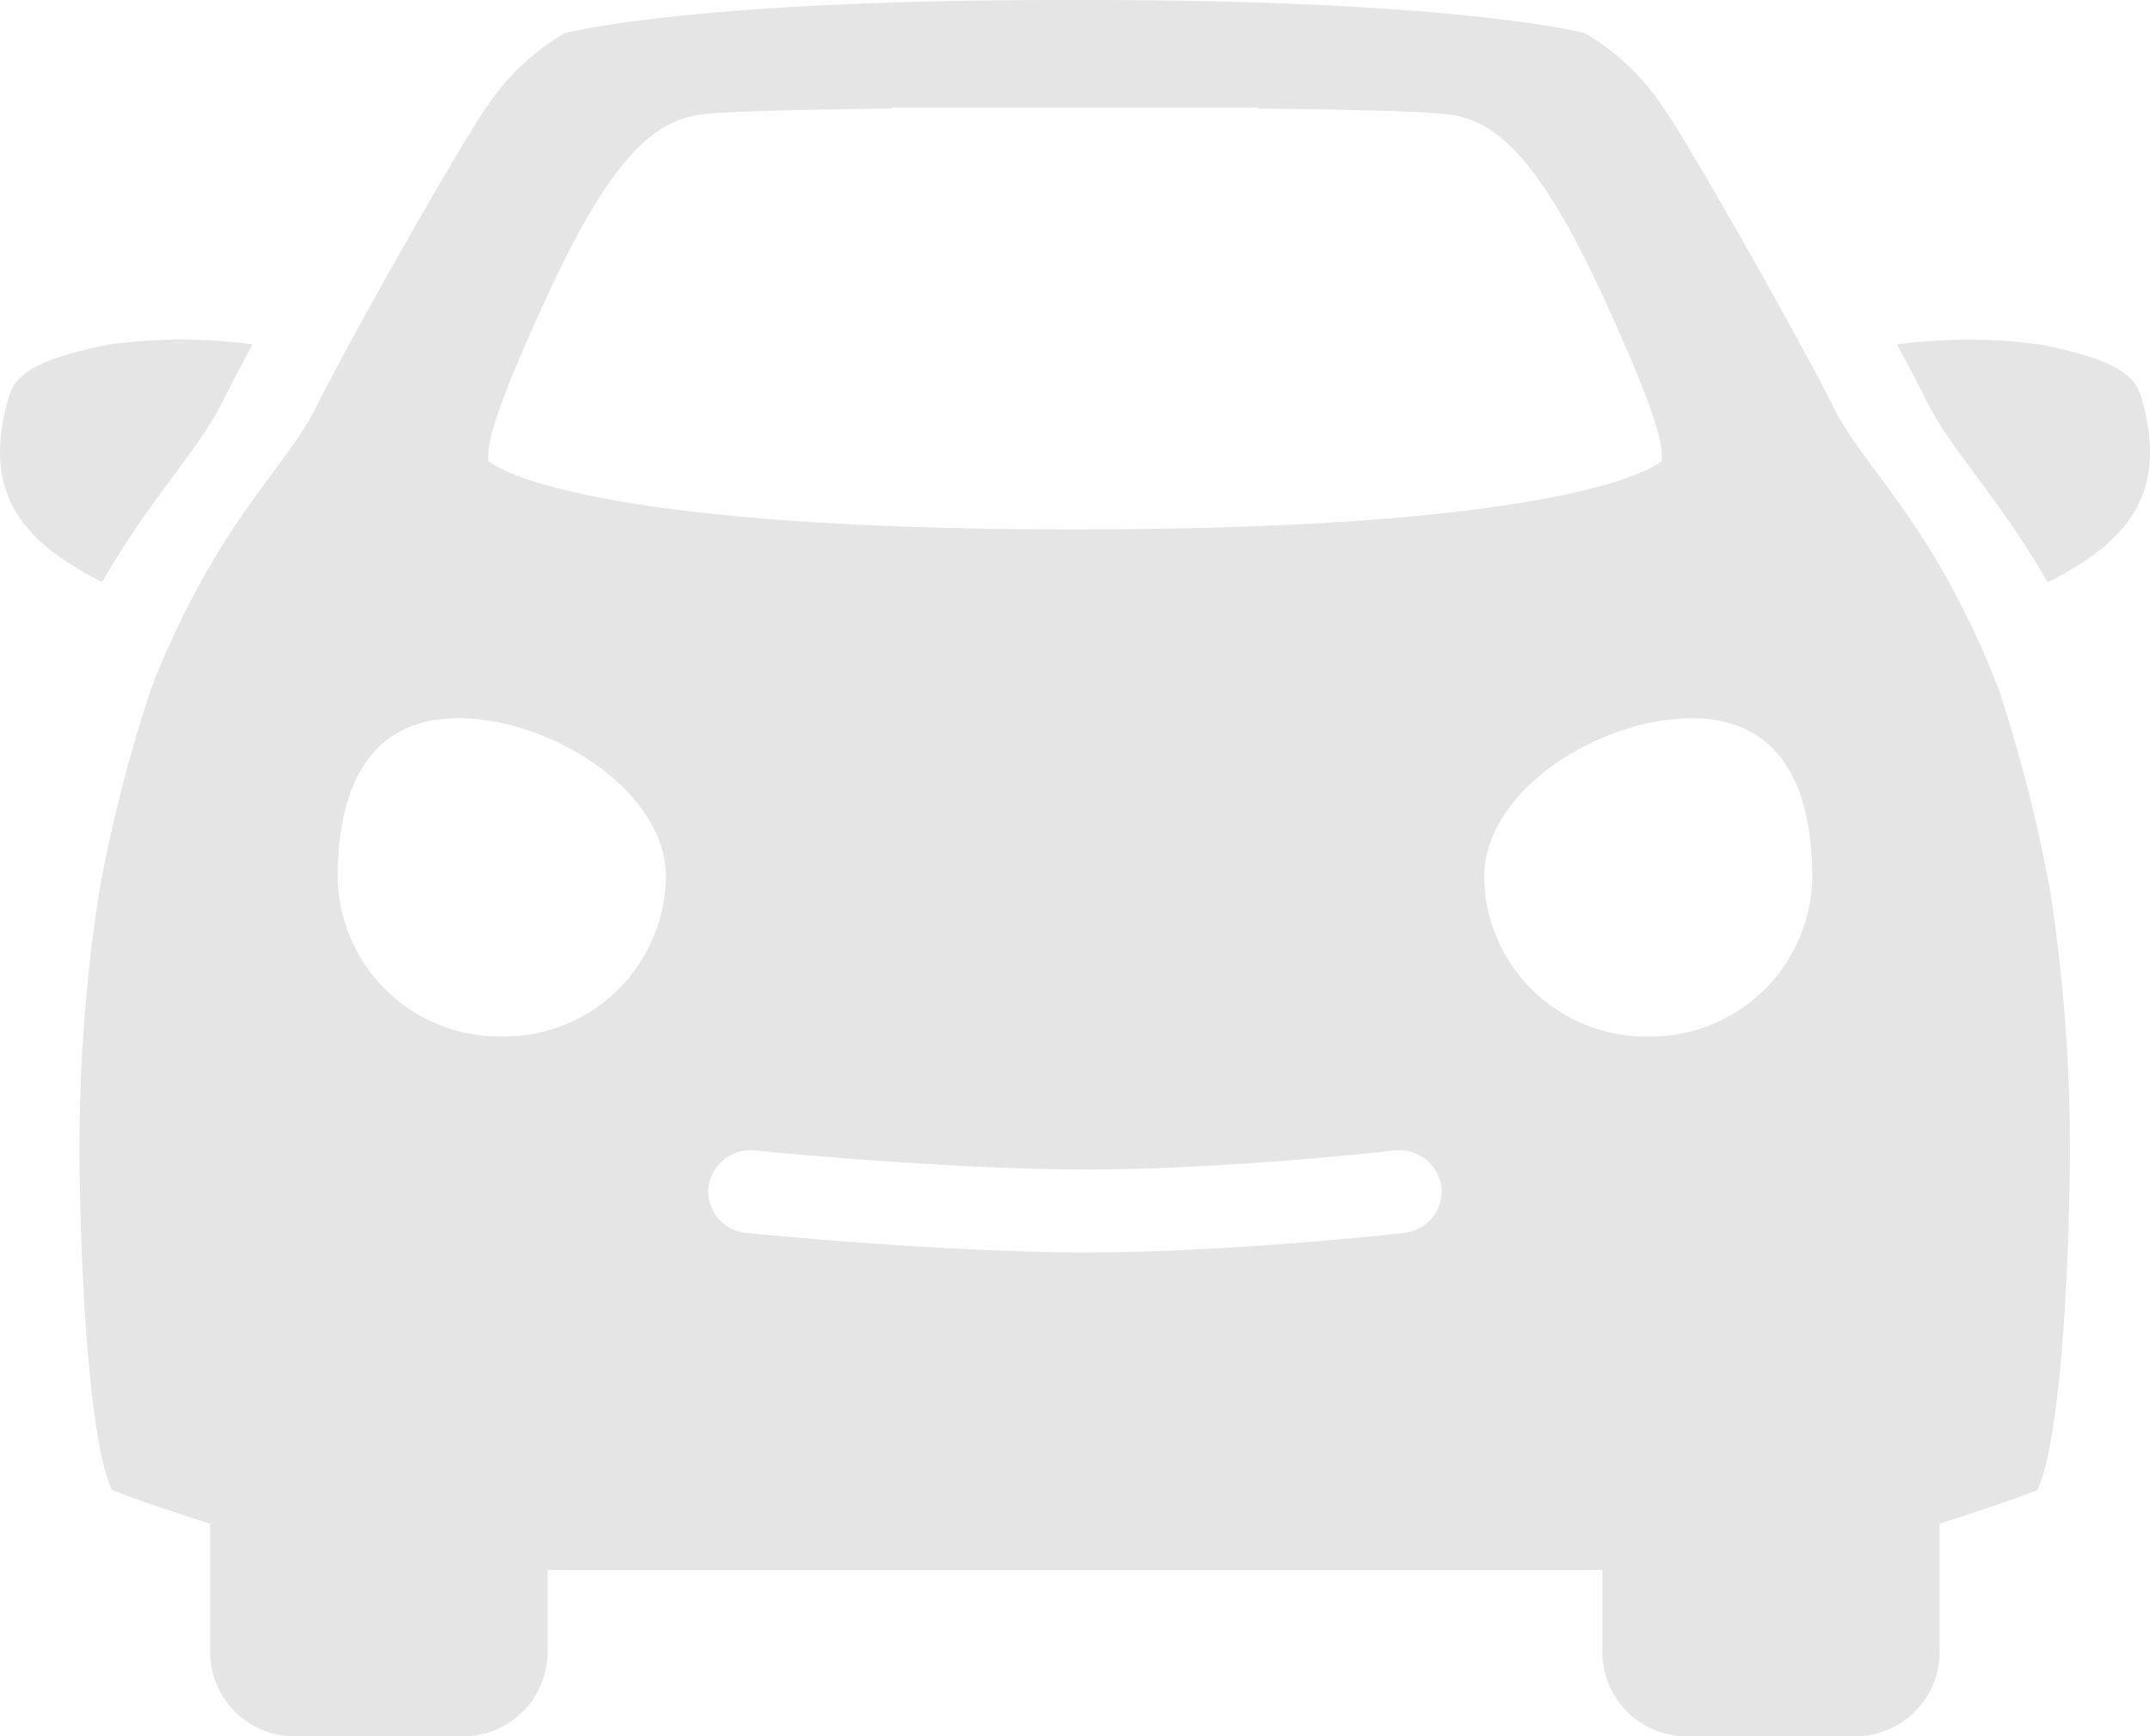 <svg id="Group_6023" data-name="Group 6023" xmlns="http://www.w3.org/2000/svg" width="88.446" height="71.438" viewBox="0 0 88.446 71.438">
  <path id="Path_4592" data-name="Path 4592" d="M257.439,345.291q-.225-.58-.459-1.138c-2.606-6.077-5.1-7.959-6.375-10.54s-5.987-10.916-7.041-12.368a9.67,9.67,0,0,0-3.15-2.942s-5.092-1.363-20.334-1.363h-1.289c-15.241,0-20.334,1.363-20.334,1.363a9.667,9.667,0,0,0-3.15,2.942c-1.053,1.452-5.768,9.786-7.04,12.368s-3.77,4.463-6.375,10.54c-.16.372-.312.752-.46,1.138a62.79,62.79,0,0,0-2.122,8.272,69.686,69.686,0,0,0-.8,12.3c.134,6.617.663,11.082,1.325,12.39,1.044.4,2.487.9,4.032,1.381v5.339a3.471,3.471,0,0,0,3.514,3.409h6.851a3.473,3.473,0,0,0,3.514-3.409v-3.438c.451.008.71.008.71.008h41.956s.268,0,.727-.008v3.438a3.471,3.471,0,0,0,3.513,3.409H251.5a3.473,3.473,0,0,0,3.513-3.409v-5.345c1.54-.481,2.977-.974,4.017-1.375.663-1.308,1.192-5.773,1.326-12.39a69.77,69.77,0,0,0-.8-12.3A62.458,62.458,0,0,0,257.439,345.291Zm-59.589-16.422c2.774-5.975,4.558-6.951,6.143-7.207.865-.14,4.382-.215,7.923-.256v-.042h15.061v.042c3.54.041,7.058.113,7.923.256,1.585.256,3.369,1.24,6.142,7.207s2.536,6.61,2.536,7.036c0,0-2.829,2.818-24.131,2.818s-24.131-2.818-24.131-2.818C195.314,335.476,195.076,334.839,197.849,328.869Zm-1.986,30.717a6.651,6.651,0,0,1-6.749-6.547c0-3.616,1.24-6.547,4.969-6.547s8.533,2.932,8.533,6.547A6.655,6.655,0,0,1,195.863,359.586Zm37.115,8.084c-.289.032-7.132.8-13.069.8s-13.649-.768-13.978-.8a1.719,1.719,0,0,1-1.568-1.858V365.8a1.746,1.746,0,0,1,1.929-1.52c.078.008,7.872.781,13.613.781s12.591-.771,12.66-.779a1.745,1.745,0,0,1,1.952,1.495,1.716,1.716,0,0,1-1.526,1.889l-.015,0Zm10.047-8.084a6.65,6.65,0,0,1-6.749-6.547c0-3.616,4.8-6.547,8.53-6.547s4.968,2.931,4.968,6.547a6.65,6.65,0,0,1-6.749,6.547Z" transform="translate(-175.222 -316.94)" fill="#e5e5e5"/>
  <path id="Path_4593" data-name="Path 4593" d="M173.119,367.76c2.09-3.607,3.935-5.345,5.01-7.519.272-.55.682-1.333,1.177-2.254a22.185,22.185,0,0,0-5.945.013c-2.357.493-3.733,1-4.058,2.081-1.294,4.267.855,6.123,3.637,7.6A1.171,1.171,0,0,0,173.119,367.76Z" transform="translate(-168.916 -343.82)" fill="#e5e5e5"/>
  <path id="Path_4594" data-name="Path 4594" d="M407.229,360.091c-.328-1.08-1.7-1.588-4.058-2.081a22.067,22.067,0,0,0-5.962-.011c.495.916.9,1.7,1.177,2.248,1.074,2.176,2.921,3.909,5.012,7.525a1.154,1.154,0,0,0,.2-.076C406.374,366.215,408.522,364.358,407.229,360.091Z" transform="translate(-319.169 -343.826)" fill="#e5e5e5"/>
</svg>
